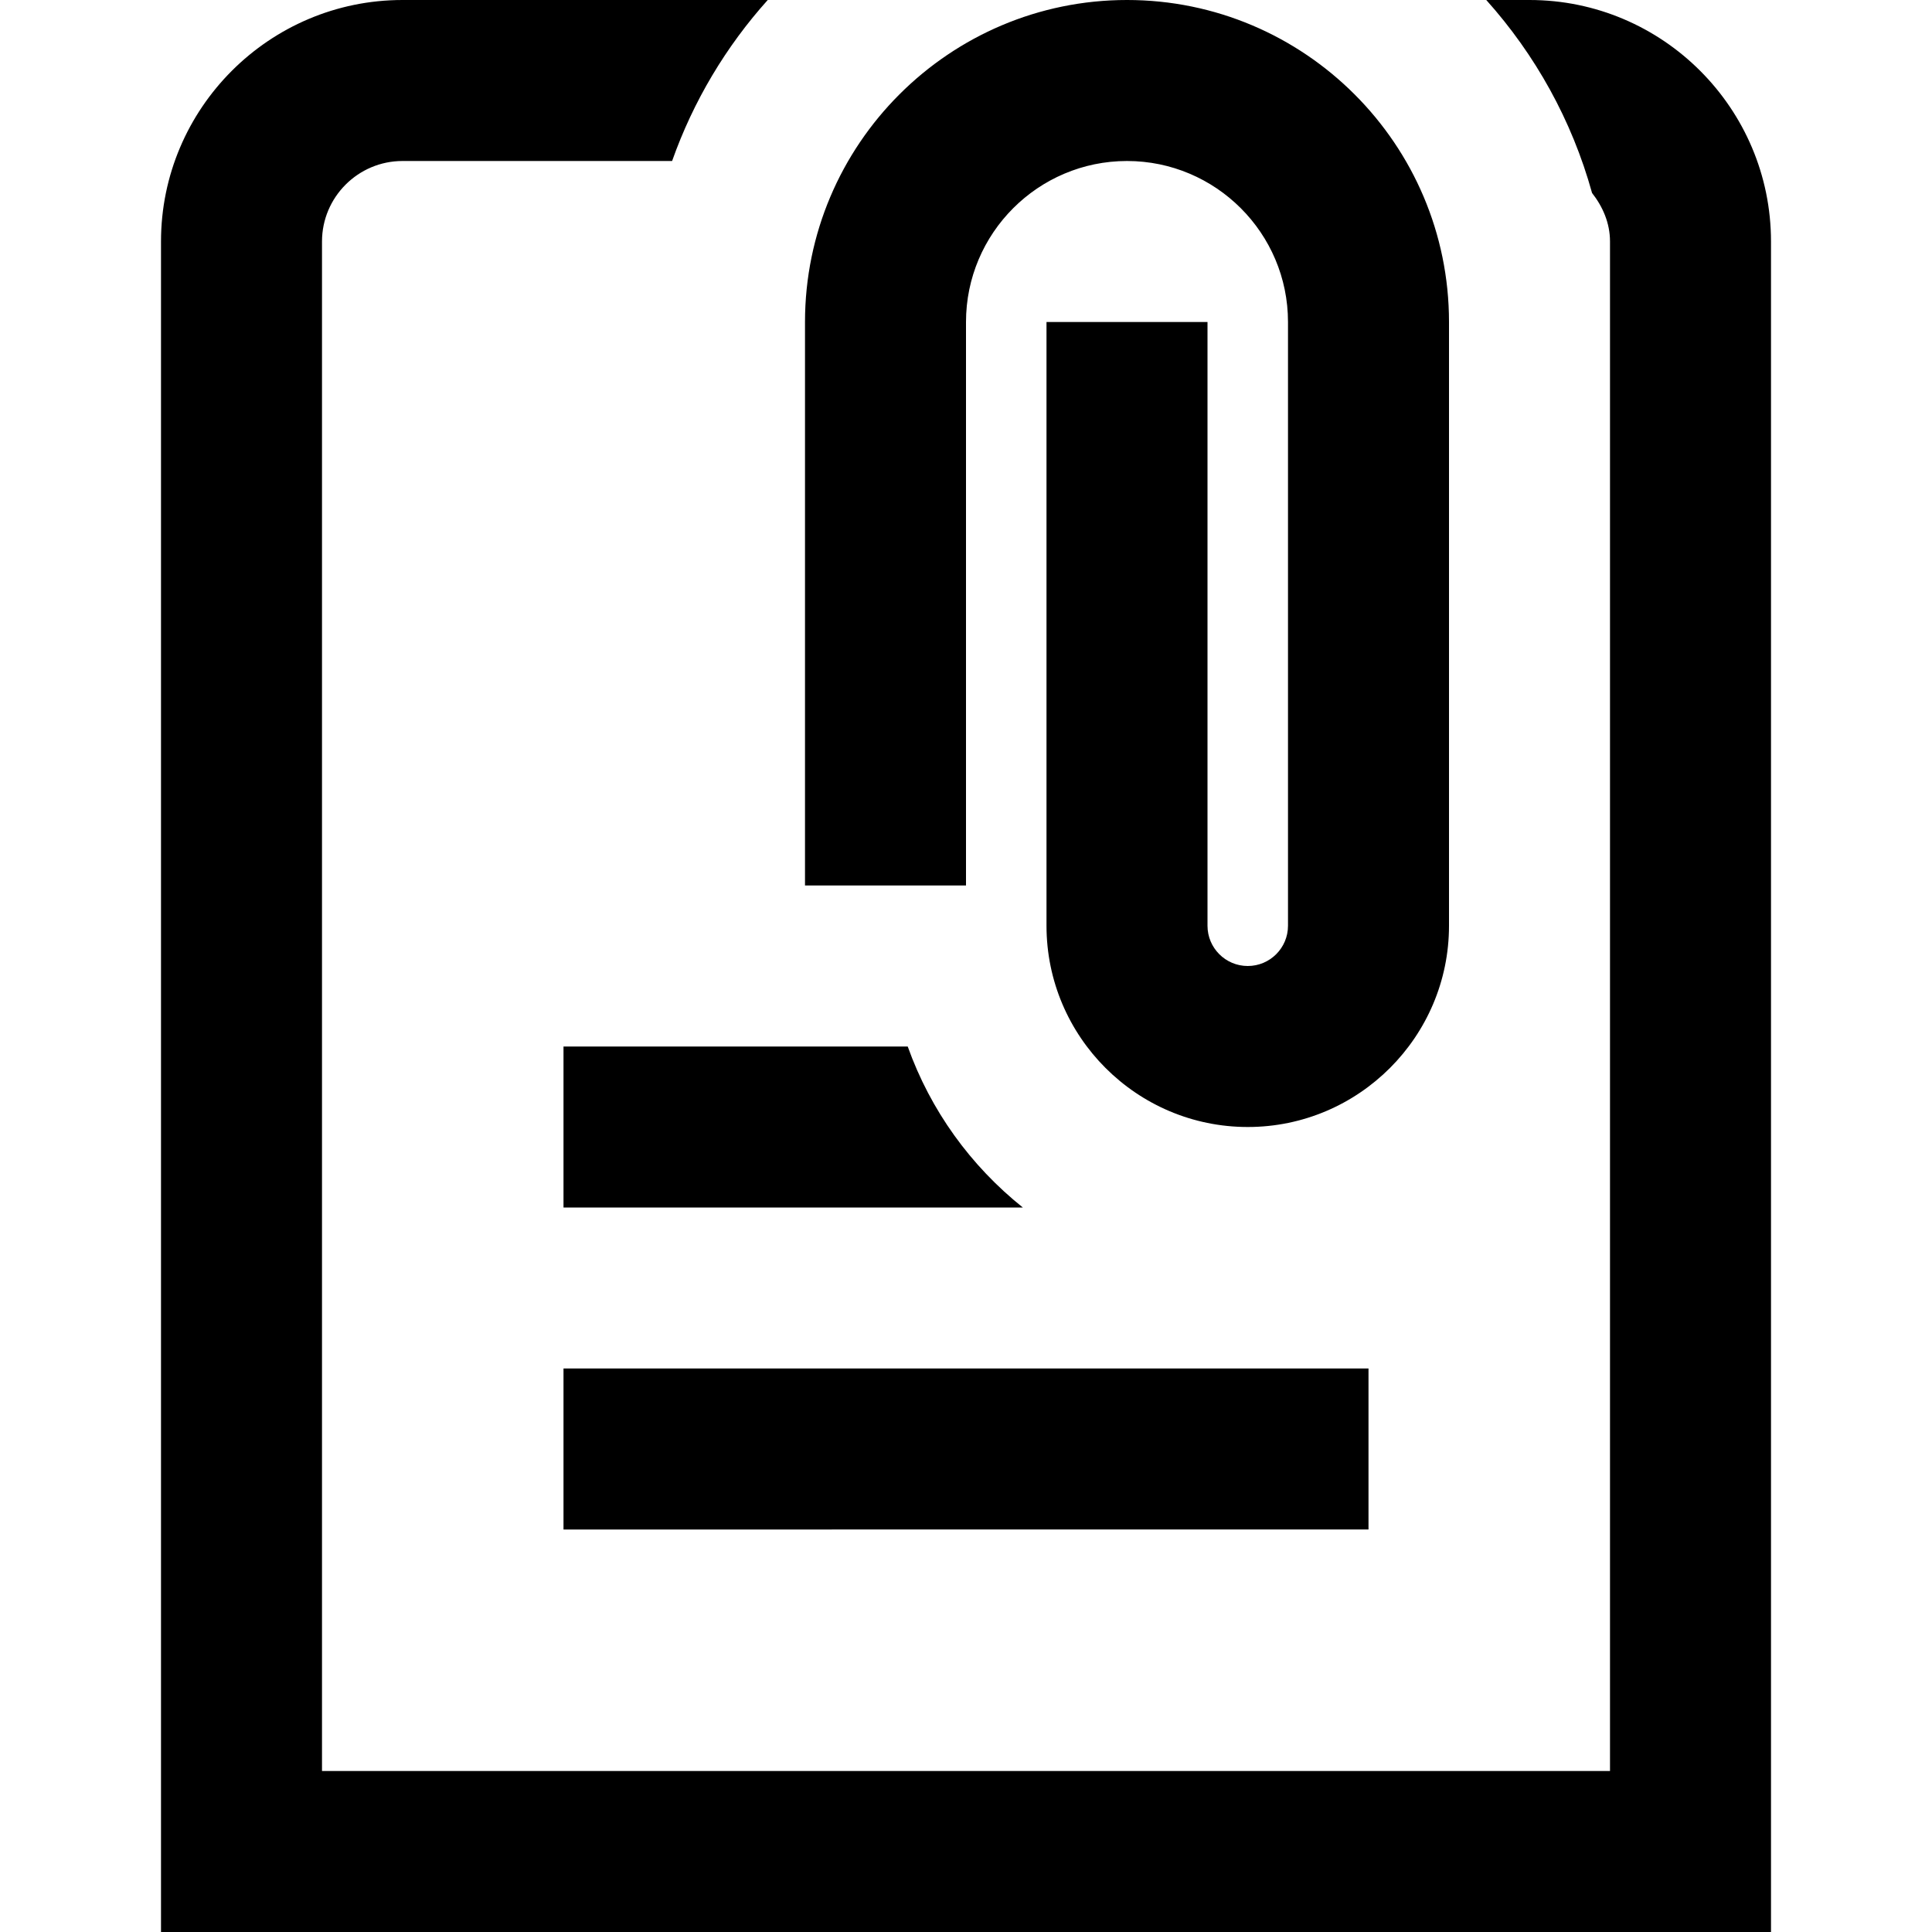 <?xml version="1.0" encoding="UTF-8"?>
<svg xmlns="http://www.w3.org/2000/svg" id="Layer_1" data-name="Layer 1" viewBox="0 0 24 24">
  <path d="m7,17h10v2H7v-2Zm5-13c0-1.103.897-2,2-2s2,.897,2,2v7.5c0,.276-.224.5-.5.5s-.5-.224-.5-.5v-7.5h-2v7.5c0,1.378,1.122,2.5,2.5,2.5s2.5-1.122,2.5-2.5v-7.5c0-2.206-1.794-4-4-4s-4,1.794-4,4v7h2v-7ZM19,0h-.537c.608.678,1.064,1.494,1.314,2.397.132.169.223.372.223.603v19H4V3c0-.551.449-1,1-1h3.349c.264-.746.67-1.423,1.188-2h-4.537c-1.654,0-3,1.346-3,3v21h20V3c0-1.654-1.346-3-3-3Zm-7.724,13h-4.276v2h5.706c-.648-.518-1.146-1.204-1.43-2Z"/>
</svg>
